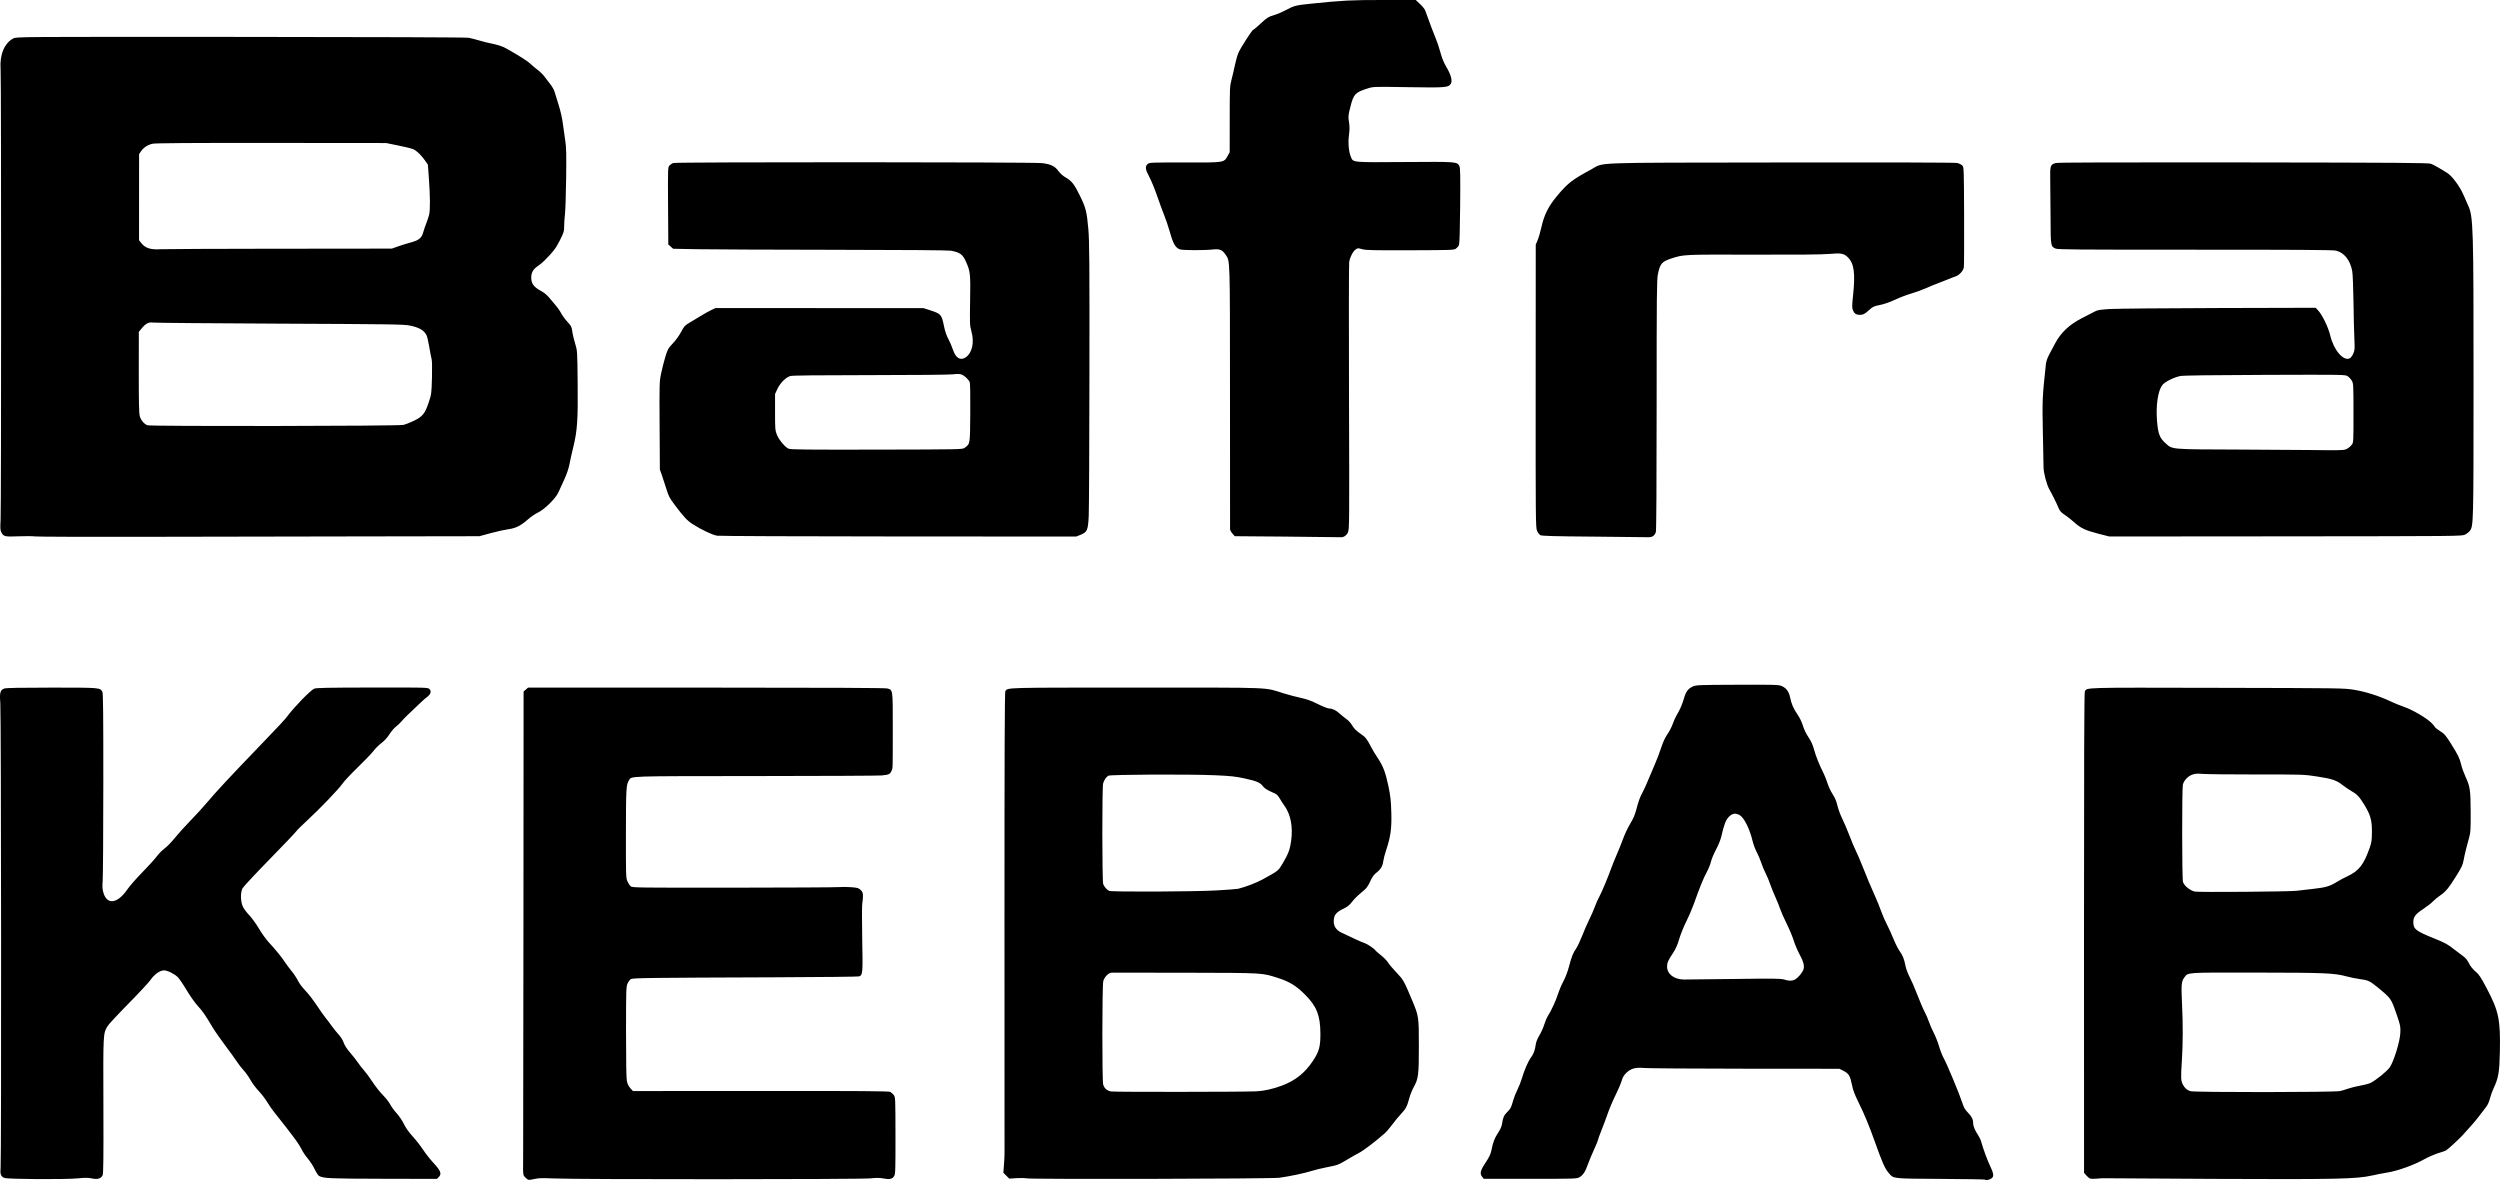 <svg id="BAFRAKEBAB" width="500" height="236.008" viewBox="0 0 500 236.008" version="1.1" xml:space="preserve" xmlns:xlink="http://www.w3.org/1999/xlink" xmlns="http://www.w3.org/2000/svg" xmlns:svg="http://www.w3.org/2000/svg">
	<path id="BAFRAKEBAB" style="fill:#000000;stroke:#000000;stroke-width:0" d="m 105.13,235.555 c -0.561,-0.561 -0.535,-0.341 -0.499,-4.129 0.015,-1.591 0.039,-23.195 0.059,-48.011 l 0.029,-45.119 0.451,-0.388 0.451,-0.388 35.617,0.002 c 24.251,0 35.81,0.055 36.221,0.169 1.127,0.313 1.1,0.127 1.097,7.808 -0.005,8.685 0.015,8.032 -0.246,8.655 -0.287,0.687 -0.558,0.813 -2.017,0.939 -0.663,0.057 -12.049,0.111 -25.304,0.12 -25.912,0.019 -24.626,-0.024 -25.186,0.83 -0.564,0.861 -0.607,1.597 -0.619,10.612 -0.01,8.497 0.003,8.939 0.302,9.607 0.172,0.385 0.462,0.833 0.645,0.995 0.318,0.282 1.163,0.294 20.387,0.28 11.03,-0.01 20.571,-0.059 21.202,-0.114 0.631,-0.055 1.782,-0.044 2.56,0.019 1.255,0.104 1.463,0.168 1.866,0.57 0.375,0.375 0.452,0.587 0.446,1.228 -0.003,0.426 -0.066,1.08 -0.138,1.453 -0.072,0.373 -0.076,3.588 -0.01,7.144 0.132,6.853 0.108,7.141 -0.605,7.442 -0.158,0.067 -7.661,0.148 -16.674,0.181 -25.75,0.094 -28.544,0.129 -28.972,0.362 -0.206,0.112 -0.512,0.505 -0.679,0.874 -0.287,0.631 -0.304,1.187 -0.308,9.699 -0.003,6.034 0.056,9.306 0.175,9.862 0.117,0.543 0.358,1.028 0.692,1.394 l 0.514,0.56 25.535,-0.015 c 19.86,-0.015 25.621,0.029 25.921,0.18 0.212,0.108 0.534,0.395 0.714,0.638 0.319,0.429 0.328,0.652 0.337,8.097 0.01,6.965 -0.015,7.696 -0.267,8.11 -0.359,0.591 -0.918,0.716 -2.122,0.477 -0.736,-0.146 -1.393,-0.152 -2.641,-0.024 -2.055,0.211 -59.034,0.23 -63.079,0.019 -1.502,-0.078 -3.057,-0.082 -3.454,-0.01 -0.398,0.072 -0.991,0.182 -1.318,0.245 -0.525,0.101 -0.652,0.057 -1.084,-0.375 z m 291.877,0.365 c -0.049,-0.049 -4.058,-0.11 -8.914,-0.141 -9.776,-0.062 -9.323,-0.015 -10.309,-1.135 -0.792,-0.902 -1.301,-2.046 -2.861,-6.43 -1.054,-2.963 -2.104,-5.499 -3.124,-7.551 -0.878,-1.765 -1.184,-2.574 -1.42,-3.756 -0.351,-1.761 -0.626,-2.205 -1.706,-2.75 l -0.795,-0.401 -18.877,-0.015 c -10.383,-0.01 -19.434,-0.071 -20.114,-0.139 -1.724,-0.173 -2.696,0.082 -3.587,0.937 -0.521,0.501 -0.757,0.898 -0.967,1.626 -0.153,0.53 -0.699,1.808 -1.215,2.84 -0.516,1.032 -1.222,2.695 -1.568,3.695 -0.346,1.001 -0.927,2.553 -1.29,3.45 -0.363,0.897 -0.66,1.725 -0.66,1.841 0,0.116 -0.352,0.972 -0.783,1.904 -0.431,0.931 -0.98,2.254 -1.222,2.939 -0.536,1.522 -0.957,2.17 -1.691,2.601 -0.549,0.323 -0.765,0.33 -9.858,0.325 l -9.297,-0.005 -0.303,-0.374 c -0.533,-0.658 -0.39,-1.272 0.658,-2.838 0.678,-1.012 1.015,-1.696 1.142,-2.32 0.374,-1.828 0.639,-2.541 1.34,-3.608 0.477,-0.727 0.755,-1.348 0.821,-1.838 0.167,-1.238 0.384,-1.732 1.041,-2.37 0.672,-0.652 0.79,-0.884 1.204,-2.377 0.146,-0.525 0.521,-1.463 0.834,-2.084 0.313,-0.621 0.737,-1.711 0.943,-2.422 0.436,-1.504 1.226,-3.309 1.755,-4.01 0.517,-0.686 0.813,-1.467 0.947,-2.499 0.078,-0.597 0.318,-1.222 0.742,-1.928 0.345,-0.574 0.781,-1.544 0.97,-2.155 0.188,-0.611 0.509,-1.374 0.712,-1.695 0.732,-1.16 1.585,-3.005 2.044,-4.423 0.258,-0.795 0.756,-1.972 1.109,-2.616 0.376,-0.687 0.828,-1.882 1.094,-2.892 0.537,-2.036 0.794,-2.681 1.448,-3.632 0.268,-0.39 0.805,-1.53 1.193,-2.535 0.388,-1.005 1.009,-2.429 1.379,-3.166 0.37,-0.737 0.886,-1.916 1.146,-2.62 0.26,-0.705 0.648,-1.583 0.863,-1.951 0.423,-0.727 1.813,-4.037 2.416,-5.754 0.206,-0.587 0.703,-1.816 1.104,-2.731 0.401,-0.915 0.992,-2.386 1.314,-3.27 0.321,-0.884 0.95,-2.203 1.396,-2.931 0.561,-0.916 0.926,-1.759 1.181,-2.731 0.476,-1.812 0.753,-2.575 1.28,-3.519 0.235,-0.421 0.738,-1.528 1.118,-2.46 0.38,-0.932 0.994,-2.381 1.366,-3.22 0.372,-0.839 0.92,-2.284 1.219,-3.21 0.363,-1.125 0.786,-2.039 1.274,-2.752 0.401,-0.588 0.885,-1.529 1.074,-2.091 0.19,-0.563 0.548,-1.354 0.796,-1.759 0.608,-0.99 1.077,-2.077 1.428,-3.304 0.38,-1.329 0.841,-1.95 1.746,-2.355 0.709,-0.317 1.052,-0.331 8.931,-0.362 7.451,-0.029 8.252,-0.005 8.842,0.245 0.91,0.39 1.462,1.113 1.688,2.213 0.286,1.392 0.661,2.267 1.489,3.477 0.457,0.667 0.881,1.544 1.086,2.244 0.201,0.688 0.645,1.609 1.104,2.296 0.534,0.798 0.875,1.546 1.122,2.461 0.365,1.355 1.047,3.06 1.898,4.746 0.267,0.53 0.633,1.456 0.813,2.058 0.18,0.602 0.632,1.561 1.004,2.132 0.474,0.727 0.766,1.423 0.975,2.321 0.164,0.705 0.585,1.851 0.934,2.546 0.35,0.695 1.005,2.231 1.456,3.413 0.451,1.182 1.041,2.583 1.31,3.113 0.269,0.53 0.801,1.759 1.181,2.731 0.877,2.24 2.017,4.956 2.731,6.507 0.305,0.663 0.816,1.928 1.135,2.812 0.319,0.884 0.836,2.076 1.149,2.651 0.313,0.574 0.885,1.831 1.273,2.793 0.387,0.962 0.959,2.096 1.271,2.52 0.606,0.826 0.907,1.601 1.201,3.093 0.101,0.515 0.471,1.477 0.821,2.138 0.35,0.661 1.041,2.262 1.535,3.558 0.494,1.296 1.135,2.792 1.425,3.324 0.29,0.533 0.67,1.41 0.845,1.949 0.175,0.54 0.613,1.552 0.974,2.249 0.361,0.697 0.843,1.919 1.07,2.714 0.227,0.795 0.657,1.882 0.954,2.415 0.645,1.156 3.164,7.212 3.7,8.896 0.294,0.921 0.542,1.356 1.102,1.928 0.785,0.801 1.061,1.359 1.067,2.155 0.005,0.581 0.392,1.506 1.017,2.423 0.235,0.344 0.505,0.922 0.6,1.285 0.349,1.327 1.299,3.902 1.844,4.997 0.541,1.089 0.674,1.738 0.429,2.105 -0.266,0.399 -1.272,0.705 -1.515,0.461 z m -38.065,-39.989 c 0.664,-0.343 1.583,-1.435 1.766,-2.097 0.203,-0.737 -0.019,-1.525 -0.911,-3.194 -0.361,-0.678 -0.84,-1.833 -1.064,-2.566 -0.224,-0.734 -0.852,-2.231 -1.395,-3.328 -0.544,-1.097 -1.129,-2.423 -1.302,-2.948 -0.172,-0.525 -0.627,-1.652 -1.01,-2.505 -0.383,-0.853 -0.849,-2.013 -1.034,-2.578 -0.185,-0.565 -0.579,-1.499 -0.875,-2.076 -0.296,-0.577 -0.692,-1.535 -0.882,-2.13 -0.189,-0.594 -0.589,-1.534 -0.887,-2.089 -0.299,-0.555 -0.671,-1.55 -0.828,-2.213 -0.558,-2.364 -1.67,-4.623 -2.536,-5.15 -0.82,-0.5 -1.492,-0.411 -2.193,0.291 -0.624,0.625 -0.972,1.527 -1.535,3.976 -0.147,0.641 -0.597,1.751 -1.045,2.581 -0.433,0.801 -0.888,1.889 -1.011,2.418 -0.123,0.529 -0.518,1.5 -0.877,2.158 -0.632,1.159 -1.338,2.904 -2.597,6.418 -0.332,0.928 -1.012,2.498 -1.51,3.49 -0.498,0.992 -1.118,2.537 -1.379,3.435 -0.33,1.137 -0.688,1.955 -1.183,2.699 -1.038,1.561 -1.238,2.01 -1.238,2.782 0,1.5 1.381,2.571 3.354,2.6 0.585,0.01 5.149,-0.044 10.141,-0.112 7.74,-0.109 9.195,-0.093 9.88,0.106 1.05,0.306 1.603,0.314 2.149,0.034 z M 0.865,235.585 c -0.709,-0.299 -0.871,-0.746 -0.744,-2.057 0.168,-1.729 0.114,-90.825 -0.056,-92.87 -0.176,-2.105 -0.024,-2.667 0.797,-2.953 0.366,-0.128 3.218,-0.182 9.504,-0.182 9.691,0 9.656,-0.003 10.113,0.845 0.148,0.275 0.192,4.571 0.184,18.273 -0.005,9.852 -0.062,18.609 -0.126,19.459 -0.092,1.214 -0.061,1.736 0.142,2.436 0.723,2.488 2.802,2.22 4.756,-0.612 0.486,-0.704 1.844,-2.257 3.018,-3.45 1.174,-1.193 2.475,-2.627 2.892,-3.188 0.417,-0.56 1.13,-1.284 1.585,-1.607 0.455,-0.323 1.348,-1.239 1.984,-2.034 0.636,-0.795 2.071,-2.385 3.191,-3.534 1.119,-1.149 2.638,-2.812 3.375,-3.695 1.649,-1.977 4.686,-5.237 10.552,-11.326 3.632,-3.77 5.024,-5.266 5.459,-5.864 1.246,-1.714 4.614,-5.178 5.331,-5.483 0.417,-0.178 2.631,-0.222 11.627,-0.237 10.932,-0.019 11.117,-0.01 11.435,0.306 0.446,0.446 0.27,1.03 -0.479,1.592 -0.534,0.401 -1.485,1.282 -3.982,3.688 -0.443,0.427 -0.985,0.997 -1.205,1.267 -0.22,0.27 -0.683,0.704 -1.028,0.963 -0.346,0.259 -0.938,0.955 -1.317,1.546 -0.43,0.671 -1.019,1.319 -1.568,1.724 -0.483,0.357 -1.204,1.072 -1.601,1.587 -0.397,0.516 -1.83,2.011 -3.185,3.321 -1.355,1.311 -2.717,2.764 -3.026,3.229 -0.677,1.018 -4.624,5.126 -7.169,7.462 -1.011,0.928 -1.962,1.877 -2.114,2.11 -0.152,0.233 -2.554,2.752 -5.337,5.599 -2.783,2.847 -5.201,5.44 -5.372,5.763 -0.432,0.813 -0.409,2.592 0.049,3.624 0.183,0.415 0.763,1.203 1.288,1.75 0.525,0.548 1.402,1.755 1.948,2.683 0.546,0.928 1.403,2.128 1.903,2.666 1.319,1.421 2.769,3.199 3.291,4.035 0.25,0.4 0.842,1.197 1.316,1.772 0.474,0.575 1.051,1.444 1.282,1.932 0.235,0.496 0.876,1.356 1.455,1.951 0.569,0.585 1.61,1.93 2.314,2.989 0.703,1.059 1.507,2.197 1.786,2.528 0.28,0.331 0.798,1.018 1.154,1.526 0.355,0.508 0.991,1.302 1.414,1.765 0.467,0.512 0.874,1.161 1.038,1.657 0.174,0.524 0.628,1.227 1.272,1.97 0.551,0.635 1.243,1.516 1.539,1.958 0.296,0.442 0.853,1.158 1.238,1.591 0.385,0.433 1.165,1.495 1.733,2.359 0.568,0.864 1.503,2.044 2.076,2.62 0.574,0.577 1.23,1.417 1.459,1.868 0.228,0.451 0.807,1.245 1.285,1.766 0.486,0.529 1.117,1.464 1.43,2.119 0.365,0.766 0.971,1.624 1.746,2.472 0.653,0.715 1.595,1.92 2.095,2.679 0.499,0.758 1.418,1.929 2.041,2.601 1.518,1.637 1.737,2.219 1.081,2.874 l -0.361,0.361 -10.844,-0.024 c -10.697,-0.024 -11.805,-0.076 -12.721,-0.566 -0.17,-0.091 -0.558,-0.685 -0.861,-1.32 -0.303,-0.635 -0.903,-1.571 -1.333,-2.081 -0.43,-0.509 -0.918,-1.196 -1.085,-1.526 -0.809,-1.597 -1.512,-2.562 -5.767,-7.923 -0.391,-0.493 -1.013,-1.397 -1.381,-2.008 -0.368,-0.611 -1.118,-1.581 -1.666,-2.156 -0.548,-0.574 -1.274,-1.55 -1.614,-2.169 -0.34,-0.619 -0.961,-1.494 -1.38,-1.945 -0.419,-0.451 -1.026,-1.232 -1.349,-1.736 -0.322,-0.503 -1.369,-1.952 -2.326,-3.22 -0.957,-1.267 -2.122,-2.945 -2.587,-3.727 -1.475,-2.478 -1.901,-3.09 -2.926,-4.21 -0.55,-0.601 -1.554,-2.027 -2.232,-3.169 -0.678,-1.142 -1.473,-2.306 -1.767,-2.587 -0.71,-0.679 -2.056,-1.337 -2.736,-1.337 -0.804,0 -1.92,0.783 -2.672,1.875 -0.355,0.515 -2.356,2.669 -4.446,4.787 -2.091,2.118 -3.97,4.142 -4.177,4.498 -0.89,1.536 -0.876,1.272 -0.827,15.911 0.034,10.631 0.002,13.584 -0.158,13.914 -0.323,0.666 -1.008,0.867 -2.139,0.627 -0.74,-0.157 -1.348,-0.161 -2.767,-0.019 -2.499,0.251 -14.103,0.186 -14.742,-0.082 z m 204.428,0.086 c -0.354,-0.072 -1.272,-0.089 -2.042,-0.039 l -1.399,0.095 -0.59,-0.59 -0.59,-0.59 0.119,-1.561 c 0.065,-0.858 0.117,-1.886 0.116,-2.284 -0.002,-0.398 -0.005,-21.323 -0.01,-46.501 -0.005,-34.126 0.039,-45.834 0.176,-45.999 0.587,-0.707 -0.372,-0.682 26.266,-0.681 28.189,0.002 25.293,-0.113 29.449,1.165 1.016,0.313 2.558,0.718 3.427,0.902 1.151,0.243 2.062,0.575 3.355,1.221 0.976,0.488 1.985,0.888 2.241,0.888 0.669,0 1.404,0.356 2.143,1.036 0.354,0.326 0.943,0.803 1.311,1.061 0.368,0.258 0.831,0.741 1.03,1.074 0.521,0.87 0.927,1.289 1.84,1.897 0.932,0.621 1.287,1.062 2.009,2.493 0.287,0.569 0.888,1.577 1.335,2.239 1.138,1.686 1.625,2.952 2.202,5.717 0.415,1.987 0.514,2.891 0.583,5.289 0.093,3.21 -0.136,4.848 -1.065,7.631 -0.251,0.751 -0.499,1.718 -0.553,2.15 -0.118,0.947 -0.531,1.625 -1.381,2.269 -0.398,0.301 -0.792,0.814 -1.049,1.366 -0.707,1.517 -0.818,1.663 -1.998,2.63 -0.633,0.519 -1.445,1.333 -1.805,1.809 -0.489,0.648 -0.901,0.984 -1.637,1.336 -1.605,0.767 -2.028,1.319 -2.028,2.646 0,0.907 0.525,1.68 1.449,2.134 2.089,1.026 4.163,1.968 4.703,2.136 0.573,0.18 2.06,1.182 2.173,1.466 0.029,0.071 0.516,0.494 1.084,0.941 0.568,0.446 1.223,1.117 1.457,1.492 0.234,0.374 0.999,1.281 1.701,2.016 1.357,1.421 1.476,1.631 3.094,5.489 1.352,3.224 1.364,3.31 1.364,9.241 0,5.762 -0.092,6.486 -1.032,8.172 -0.302,0.542 -0.708,1.564 -0.9,2.271 -0.451,1.657 -0.663,2.052 -1.674,3.128 -0.46,0.489 -1.232,1.431 -1.718,2.093 -0.486,0.663 -1.172,1.458 -1.526,1.767 -2.083,1.822 -4.254,3.46 -5.265,3.971 -0.447,0.226 -1.427,0.784 -2.178,1.239 -1.744,1.057 -1.973,1.144 -4.082,1.546 -0.964,0.184 -2.309,0.51 -2.988,0.724 -1.48,0.467 -4.608,1.129 -6.547,1.385 -1.665,0.22 -49.525,0.331 -50.566,0.118 z m 45.868,-17.399 c 1.62,-0.072 3.404,-0.465 5.226,-1.151 2.676,-1.007 4.569,-2.508 6.155,-4.88 1.283,-1.918 1.556,-2.904 1.538,-5.556 -0.024,-3.601 -0.732,-5.403 -3.036,-7.728 -1.756,-1.772 -3.162,-2.638 -5.481,-3.374 -3.264,-1.036 -2.618,-0.999 -18.46,-1.037 -7.953,-0.019 -14.619,-0.024 -14.815,-0.015 -0.597,0.034 -1.433,0.905 -1.633,1.699 -0.234,0.927 -0.25,19.831 -0.019,20.666 0.214,0.771 0.769,1.257 1.594,1.398 0.7,0.12 26.185,0.097 28.93,-0.024 z m -7.953,-40.182 c 2.209,-0.126 4.197,-0.276 4.418,-0.332 1.603,-0.405 3.683,-1.205 4.943,-1.901 3.185,-1.758 3.068,-1.663 4.001,-3.232 1.097,-1.844 1.437,-2.762 1.67,-4.512 0.366,-2.754 -0.108,-5.227 -1.33,-6.929 -0.304,-0.423 -0.74,-1.097 -0.969,-1.498 -0.229,-0.401 -0.585,-0.809 -0.791,-0.907 -0.206,-0.098 -0.789,-0.371 -1.295,-0.607 -0.506,-0.236 -1.068,-0.636 -1.248,-0.889 -0.537,-0.755 -1.247,-1.065 -3.616,-1.58 -1.897,-0.413 -2.828,-0.515 -5.944,-0.652 -5.218,-0.23 -20.94,-0.16 -21.385,0.095 -0.415,0.238 -0.853,0.887 -1.04,1.538 -0.218,0.759 -0.204,19.546 0.015,20.123 0.215,0.566 0.757,1.182 1.203,1.367 0.56,0.232 16.979,0.166 21.368,-0.086 z m 174.783,57.607 c -0.184,-0.079 -0.525,-0.369 -0.758,-0.646 l -0.423,-0.503 -0.01,-47.957 c -0.005,-33.01 0.044,-48.054 0.16,-48.27 0.458,-0.855 -0.957,-0.814 26.469,-0.755 25.034,0.054 25.366,0.059 27.429,0.4 2.296,0.379 4.983,1.232 7.208,2.288 0.783,0.372 2.027,0.88 2.764,1.129 1.646,0.557 4.512,2.236 5.466,3.204 0.39,0.395 0.708,0.776 0.708,0.846 0,0.07 0.38,0.371 0.843,0.669 1.074,0.689 1.288,0.931 2.405,2.721 1.381,2.214 1.69,2.849 1.971,4.061 0.141,0.609 0.54,1.722 0.885,2.473 0.914,1.985 1.008,2.631 1.027,7.069 0.015,3.283 -0.029,4.096 -0.26,4.9 -0.475,1.652 -0.963,3.65 -1.165,4.77 -0.161,0.892 -0.41,1.421 -1.465,3.106 -1.546,2.47 -2.084,3.119 -3.256,3.922 -0.498,0.341 -1.159,0.89 -1.468,1.22 -0.309,0.33 -1.161,0.99 -1.893,1.466 -1.509,0.983 -1.962,1.583 -1.963,2.601 -0.002,1.411 0.486,1.793 4.209,3.293 2.244,0.904 2.615,1.112 4.153,2.32 0.481,0.379 1.201,0.921 1.598,1.205 0.495,0.354 0.861,0.801 1.159,1.416 0.28,0.577 0.746,1.164 1.3,1.637 0.735,0.628 1.07,1.129 2.245,3.358 2.431,4.61 2.777,6.276 2.643,12.741 -0.084,4.065 -0.281,5.22 -1.239,7.246 -0.263,0.558 -0.6,1.496 -0.748,2.085 -0.172,0.685 -0.461,1.31 -0.801,1.734 -0.293,0.365 -0.878,1.128 -1.301,1.695 -0.71,0.953 -1.554,1.933 -3.42,3.968 -0.667,0.728 -2.837,2.714 -3.268,2.991 -0.102,0.066 -0.8,0.306 -1.552,0.535 -0.751,0.228 -2.052,0.801 -2.892,1.272 -1.958,1.099 -5.225,2.272 -7.21,2.589 -0.85,0.136 -2.305,0.418 -3.233,0.627 -3.006,0.678 -7.299,0.768 -31.328,0.657 -11.885,-0.055 -21.825,-0.113 -22.091,-0.13 -0.265,-0.015 -0.952,0.019 -1.526,0.08 -0.574,0.061 -1.195,0.044 -1.379,-0.034 z m 50.058,-17.489 c 0.398,-0.1 1.148,-0.33 1.669,-0.509 0.52,-0.18 1.597,-0.44 2.394,-0.578 0.797,-0.138 1.709,-0.385 2.027,-0.55 1.133,-0.585 3.292,-2.343 3.814,-3.107 0.821,-1.2 2.032,-5.14 2.112,-6.867 0.059,-1.295 0.019,-1.497 -0.673,-3.514 -1.191,-3.46 -1.112,-3.348 -3.967,-5.694 -1.423,-1.17 -1.853,-1.368 -3.373,-1.559 -0.714,-0.089 -1.96,-0.34 -2.77,-0.558 -2.46,-0.66 -4.238,-0.734 -18.02,-0.752 -14.29,-0.019 -13.576,-0.065 -14.364,0.937 -0.612,0.778 -0.676,1.431 -0.502,5.076 0.211,4.411 0.204,8.023 -0.019,11.535 -0.225,3.497 -0.205,4.051 0.172,4.79 0.38,0.745 0.806,1.132 1.514,1.376 0.772,0.265 28.933,0.241 29.99,-0.024 z m -8.756,-40.048 c 0.707,-0.091 2.23,-0.267 3.385,-0.392 2.421,-0.261 3.306,-0.52 4.648,-1.359 0.53,-0.332 1.506,-0.855 2.169,-1.162 2.297,-1.065 3.271,-2.321 4.464,-5.753 0.358,-1.03 0.42,-1.485 0.427,-3.133 0.01,-2.354 -0.3,-3.433 -1.59,-5.513 -0.966,-1.559 -1.41,-2.02 -2.578,-2.68 -0.442,-0.25 -1.21,-0.771 -1.707,-1.159 -1.24,-0.967 -2.095,-1.253 -5.144,-1.719 -2.582,-0.395 -2.792,-0.402 -12.026,-0.396 -5.169,0.003 -10.029,-0.049 -10.8,-0.111 -1.14,-0.095 -1.536,-0.066 -2.121,0.158 -0.863,0.33 -1.627,1.15 -1.843,1.979 -0.2,0.771 -0.184,18.928 0.019,19.482 0.284,0.78 1.341,1.647 2.33,1.912 0.604,0.162 18.994,0.024 20.368,-0.154 z M 7.04,107.282 c -0.53,-0.064 -2.053,-0.072 -3.384,-0.019 -2.683,0.109 -2.953,0.044 -3.383,-0.786 -0.222,-0.43 -0.246,-0.823 -0.154,-2.526 0.139,-2.546 0.14,-88.314 0.002,-90.054 -0.231,-2.905 0.75,-5.294 2.551,-6.213 0.642,-0.327 0.656,-0.327 45.458,-0.304 27.138,0.015 45.13,0.082 45.611,0.174 0.437,0.083 1.387,0.327 2.112,0.544 0.724,0.216 1.751,0.475 2.281,0.575 1.272,0.24 2.416,0.613 3.122,1.016 2.925,1.671 4.216,2.492 4.831,3.074 0.398,0.376 1.082,0.951 1.52,1.278 0.439,0.327 1.017,0.899 1.285,1.271 0.268,0.372 0.794,1.06 1.167,1.528 0.374,0.468 0.761,1.154 0.861,1.524 0.1,0.37 0.46,1.545 0.801,2.611 0.384,1.201 0.714,2.667 0.867,3.856 0.136,1.055 0.353,2.595 0.482,3.422 0.186,1.193 0.219,2.722 0.159,7.39 -0.044,3.237 -0.148,6.463 -0.236,7.167 -0.087,0.705 -0.159,1.789 -0.159,2.41 0,1.043 -0.065,1.259 -0.855,2.834 -0.812,1.62 -1.301,2.261 -3.094,4.063 -0.36,0.362 -0.958,0.858 -1.328,1.101 -0.9,0.592 -1.308,1.296 -1.309,2.257 -0.002,1.272 0.494,1.937 2.066,2.776 0.474,0.253 1.123,0.787 1.443,1.188 0.32,0.4 0.908,1.094 1.307,1.541 0.399,0.447 0.907,1.17 1.128,1.606 0.221,0.437 0.779,1.206 1.24,1.711 0.842,0.921 0.909,1.067 1.082,2.345 0.052,0.38 0.287,1.32 0.522,2.089 0.427,1.393 0.429,1.413 0.495,7.743 0.078,7.431 -0.069,9.648 -0.851,12.837 -0.295,1.201 -0.651,2.799 -0.793,3.55 -0.165,0.877 -0.537,1.969 -1.041,3.053 -0.431,0.928 -0.96,2.088 -1.177,2.577 -0.528,1.193 -2.81,3.435 -4.104,4.031 -0.504,0.233 -1.423,0.867 -2.042,1.41 -1.415,1.242 -2.401,1.722 -3.968,1.932 -0.68,0.091 -2.235,0.439 -3.454,0.771 l -2.217,0.605 -23.617,0.039 c -12.989,0.024 -32.762,0.058 -43.94,0.081 -11.178,0.024 -20.757,-0.015 -21.287,-0.076 z M 80.702,84.978 c 0.398,-0.094 1.313,-0.454 2.034,-0.801 1.769,-0.851 2.257,-1.447 2.99,-3.648 0.563,-1.692 0.577,-1.794 0.665,-4.952 0.055,-1.965 0.024,-3.44 -0.072,-3.775 -0.089,-0.303 -0.3,-1.397 -0.471,-2.431 -0.17,-1.034 -0.415,-2.083 -0.543,-2.33 -0.525,-1.009 -1.451,-1.542 -3.355,-1.932 -1.198,-0.246 -3.717,-0.282 -25.988,-0.379 -13.564,-0.059 -24.986,-0.158 -25.384,-0.219 -0.844,-0.13 -1.477,0.212 -2.315,1.253 l -0.497,0.617 -0.01,8.058 c -0.005,6.131 0.044,8.235 0.2,8.799 0.223,0.793 0.831,1.522 1.512,1.812 0.574,0.244 50.184,0.175 51.233,-0.072 z m -24.822,-35.232 22.492,-0.024 1.205,-0.432 c 0.663,-0.238 1.782,-0.585 2.488,-0.773 1.72,-0.458 2.257,-0.886 2.579,-2.055 0.139,-0.505 0.427,-1.351 0.641,-1.882 0.214,-0.53 0.461,-1.289 0.55,-1.687 0.219,-0.978 0.199,-3.67 -0.051,-7.109 l -0.208,-2.851 -0.607,-0.881 c -0.719,-1.044 -1.696,-1.961 -2.397,-2.251 -0.278,-0.115 -1.591,-0.43 -2.92,-0.701 l -2.415,-0.493 -22.969,-0.02 c -16.49,-0.015 -23.195,0.034 -23.772,0.162 -0.964,0.217 -1.793,0.763 -2.304,1.519 l -0.376,0.556 -0.005,8.614 -0.005,8.614 0.476,0.592 c 0.805,1.002 1.886,1.334 3.901,1.2 0.663,-0.044 11.326,-0.09 23.697,-0.103 z m 201.492,57.576 -10.416,-0.083 -0.469,-0.525 c -0.258,-0.289 -0.472,-0.686 -0.475,-0.884 -0.003,-0.198 -0.01,-12.1 -0.015,-26.45 -0.01,-28.203 0.024,-27.084 -0.858,-28.416 -0.645,-0.974 -1.2,-1.217 -2.468,-1.076 -1.816,0.201 -6.161,0.187 -6.713,-0.02 -0.927,-0.351 -1.36,-1.155 -2.151,-3.999 -0.197,-0.707 -0.634,-1.982 -0.973,-2.832 -0.339,-0.851 -0.986,-2.622 -1.439,-3.936 -0.453,-1.314 -1.144,-2.985 -1.535,-3.713 -0.801,-1.491 -0.881,-2.079 -0.35,-2.567 0.355,-0.326 0.499,-0.332 7.452,-0.323 8.061,0.01 7.794,0.052 8.574,-1.336 l 0.401,-0.715 0.003,-6.587 c 0.003,-6.27 0.019,-6.65 0.355,-7.895 0.194,-0.719 0.502,-2.041 0.684,-2.936 0.182,-0.896 0.503,-2.016 0.713,-2.489 0.456,-1.031 2.752,-4.593 2.961,-4.593 0.081,0 0.765,-0.574 1.52,-1.275 1.232,-1.144 1.493,-1.31 2.549,-1.621 0.647,-0.19 1.755,-0.658 2.462,-1.039 1.607,-0.867 2.008,-0.969 4.98,-1.272 C 268.695,0.072 270.105,0 276.609,0 h 6.543 l 0.858,0.811 c 0.472,0.446 0.928,1.007 1.014,1.245 1.008,2.796 1.763,4.798 2.138,5.665 0.25,0.58 0.662,1.816 0.915,2.748 0.316,1.16 0.695,2.088 1.206,2.947 0.936,1.573 1.245,2.775 0.862,3.358 -0.482,0.736 -1.061,0.781 -8.539,0.66 -6.825,-0.11 -6.922,-0.107 -8.033,0.242 -2.53,0.795 -2.845,1.124 -3.482,3.636 -0.454,1.789 -0.471,1.972 -0.296,3.067 0.142,0.887 0.141,1.522 -0.003,2.664 -0.202,1.607 -0.049,3.301 0.398,4.368 0.459,1.099 0.151,1.071 10.826,0.995 10.461,-0.074 10.392,-0.079 10.863,0.832 0.177,0.342 0.206,1.824 0.154,7.891 -0.039,4.707 -0.126,7.618 -0.233,7.871 -0.093,0.221 -0.36,0.542 -0.594,0.714 -0.407,0.299 -0.787,0.313 -9.19,0.339 -7.484,0.024 -8.889,-0.01 -9.61,-0.221 -0.803,-0.236 -0.867,-0.232 -1.285,0.071 -0.54,0.392 -1.116,1.504 -1.281,2.472 -0.068,0.398 -0.085,12.58 -0.039,27.071 0.081,25.258 0.072,26.376 -0.209,27.018 -0.293,0.668 -0.926,1.07 -1.546,0.98 -0.141,-0.019 -4.944,-0.075 -10.673,-0.12 z m 61.184,0.002 c -8.025,-0.067 -10.2,-0.129 -10.498,-0.299 -0.207,-0.118 -0.504,-0.516 -0.659,-0.884 -0.266,-0.63 -0.281,-2.3 -0.266,-28.945 l 0.015,-28.276 0.376,-0.884 c 0.206,-0.486 0.545,-1.648 0.752,-2.583 0.54,-2.439 1.377,-4.136 3.024,-6.129 2.201,-2.664 3.116,-3.382 6.907,-5.417 2.788,-1.497 -1.166,-1.35 37.892,-1.409 21.418,-0.034 34.91,0.005 35.329,0.1 0.372,0.083 0.829,0.304 1.014,0.49 0.335,0.335 0.338,0.422 0.377,10.093 0.019,5.366 0,9.992 -0.049,10.281 -0.117,0.702 -0.913,1.579 -1.646,1.814 -0.327,0.105 -1.245,0.462 -2.04,0.794 -0.795,0.332 -1.627,0.658 -1.848,0.724 -0.221,0.066 -1.088,0.427 -1.928,0.801 -0.839,0.375 -2.213,0.875 -3.053,1.112 -0.839,0.238 -2.287,0.788 -3.217,1.225 -1.048,0.491 -2.208,0.897 -3.052,1.066 -1.197,0.24 -1.449,0.354 -2.085,0.943 -0.892,0.826 -1.283,1.036 -1.928,1.036 -0.713,0 -1.117,-0.263 -1.383,-0.902 -0.203,-0.486 -0.2,-0.864 0.029,-3.08 0.459,-4.404 0.187,-6.331 -1.066,-7.549 -0.788,-0.766 -1.383,-0.872 -3.705,-0.658 -1.339,0.123 -6.307,0.171 -15.191,0.147 -13.971,-0.039 -13.922,-0.039 -16.312,0.736 -1.975,0.642 -2.332,1.048 -2.766,3.152 -0.226,1.094 -0.255,4.042 -0.255,26.211 0,15.571 -0.058,25.131 -0.154,25.384 -0.303,0.796 -0.735,1.064 -1.653,1.026 -0.464,-0.019 -5.398,-0.074 -10.965,-0.12 z M 143.398,107.136 c -0.92,-0.149 -3.112,-1.188 -4.834,-2.292 -1.111,-0.712 -1.782,-1.423 -3.503,-3.712 -1.222,-1.626 -1.304,-1.783 -1.845,-3.534 -0.245,-0.795 -0.625,-1.952 -0.844,-2.571 l -0.398,-1.125 -0.052,-8.756 c -0.051,-8.622 -0.044,-8.783 0.318,-10.523 0.203,-0.972 0.586,-2.473 0.851,-3.336 0.443,-1.445 0.56,-1.651 1.478,-2.61 0.58,-0.607 1.269,-1.562 1.649,-2.287 0.567,-1.081 0.768,-1.313 1.526,-1.755 0.48,-0.28 1.524,-0.909 2.319,-1.397 0.795,-0.488 1.807,-1.054 2.249,-1.258 l 0.803,-0.37 20.805,0.01 20.805,0.01 1.125,0.365 c 2.398,0.779 2.471,0.86 2.956,3.267 0.193,0.957 0.501,1.863 0.863,2.534 0.31,0.574 0.719,1.522 0.908,2.106 0.556,1.713 1.5,2.285 2.573,1.561 1.28,-0.864 1.752,-2.99 1.144,-5.156 -0.335,-1.192 -0.346,-1.465 -0.268,-6.185 0.089,-5.348 0.039,-5.811 -0.803,-7.722 -0.677,-1.532 -1.194,-1.916 -3.049,-2.265 -0.49,-0.092 -9.857,-0.163 -23.456,-0.178 -12.452,-0.015 -24.767,-0.066 -27.366,-0.116 l -4.726,-0.091 -0.482,-0.431 -0.482,-0.431 -0.049,-7.713 c -0.044,-7.593 -0.039,-7.719 0.284,-8.067 0.181,-0.195 0.509,-0.422 0.727,-0.505 0.575,-0.219 72.03,-0.201 73.801,0.02 1.753,0.217 2.565,0.612 3.267,1.589 0.34,0.474 0.9,0.97 1.45,1.284 1.204,0.689 1.721,1.35 2.835,3.625 1.191,2.434 1.381,3.182 1.689,6.656 0.215,2.429 0.246,6.464 0.221,28.93 -0.015,14.359 -0.079,27.162 -0.139,28.452 -0.135,2.872 -0.299,3.258 -1.623,3.793 l -0.875,0.354 -35.505,-0.015 c -19.528,-0.01 -35.885,-0.077 -36.35,-0.152 z m 49.542,-17.581 c 1.106,-0.826 1.064,-0.562 1.113,-7.003 0.029,-3.779 -0.015,-5.948 -0.121,-6.158 -0.322,-0.63 -1.167,-1.377 -1.728,-1.527 -0.356,-0.095 -0.958,-0.096 -1.612,0 -0.593,0.086 -7.716,0.154 -16.471,0.158 -10.404,0.004 -15.629,0.062 -16.047,0.178 -0.894,0.247 -2.055,1.405 -2.603,2.597 l -0.461,1.002 v 3.615 c 0,3.391 0.024,3.671 0.368,4.531 0.418,1.04 1.628,2.479 2.354,2.797 0.397,0.174 3.672,0.207 17.626,0.179 17.032,-0.034 17.141,-0.039 17.582,-0.366 z m 226.764,17.197 c -2.577,-0.655 -3.616,-1.148 -4.908,-2.33 -0.533,-0.488 -1.37,-1.148 -1.86,-1.465 -0.669,-0.435 -0.964,-0.752 -1.187,-1.281 -0.459,-1.088 -1.339,-2.869 -1.856,-3.756 -0.548,-0.94 -1.183,-3.348 -1.187,-4.498 -0.002,-0.442 -0.061,-3.587 -0.134,-6.989 -0.135,-6.343 -0.104,-7.026 0.607,-13.614 0.053,-0.49 0.304,-1.242 0.602,-1.801 0.281,-0.528 0.848,-1.595 1.261,-2.372 1.124,-2.115 2.836,-3.733 5.265,-4.973 1.011,-0.516 2.168,-1.115 2.571,-1.331 0.633,-0.339 1.061,-0.413 3.143,-0.54 1.325,-0.08 11.118,-0.169 21.762,-0.197 l 19.352,-0.05 0.489,0.527 c 0.843,0.908 2.045,3.398 2.43,5.03 0.692,2.933 2.665,5.212 3.929,4.536 0.19,-0.102 0.493,-0.517 0.672,-0.923 0.298,-0.673 0.317,-0.936 0.218,-2.999 -0.06,-1.243 -0.139,-4.562 -0.176,-7.375 -0.039,-2.813 -0.148,-5.56 -0.247,-6.105 -0.405,-2.232 -1.652,-3.784 -3.319,-4.13 -0.656,-0.136 -8.154,-0.183 -28.215,-0.177 -23.565,0.005 -27.389,-0.024 -27.813,-0.225 -0.965,-0.458 -0.969,-0.479 -0.99,-5.937 -0.01,-2.739 -0.039,-6.191 -0.066,-7.67 -0.053,-3.023 -0.003,-3.181 1.116,-3.505 0.394,-0.114 12.284,-0.152 37.528,-0.119 31.136,0.039 37.04,0.083 37.514,0.272 0.585,0.233 1.935,0.998 3.265,1.85 0.985,0.631 2.532,2.734 3.24,4.403 0.288,0.679 0.708,1.632 0.933,2.118 1.007,2.172 1.073,4.346 1.066,35.184 -0.005,28.669 -0.01,28.856 -0.741,29.855 -0.172,0.236 -0.598,0.574 -0.946,0.75 -0.626,0.318 -0.982,0.321 -35.897,0.353 l -35.264,0.029 z m 49.773,-17.027 c 0.3,-0.177 0.698,-0.526 0.884,-0.776 0.329,-0.442 0.338,-0.605 0.335,-6.348 -0.003,-5.633 -0.019,-5.919 -0.33,-6.454 -0.179,-0.308 -0.549,-0.71 -0.822,-0.893 -0.494,-0.333 -0.522,-0.333 -16.539,-0.279 -10.548,0.034 -16.347,0.114 -16.928,0.227 -1.284,0.251 -3.124,1.173 -3.609,1.808 -0.887,1.163 -1.318,4.094 -1.061,7.218 0.206,2.506 0.527,3.36 1.641,4.361 1.498,1.347 0.613,1.271 15.481,1.328 7.246,0.029 13.391,0.068 13.656,0.089 0.265,0.02 1.892,0.039 3.615,0.039 2.844,0 3.183,-0.029 3.678,-0.321 z" />
</svg>
